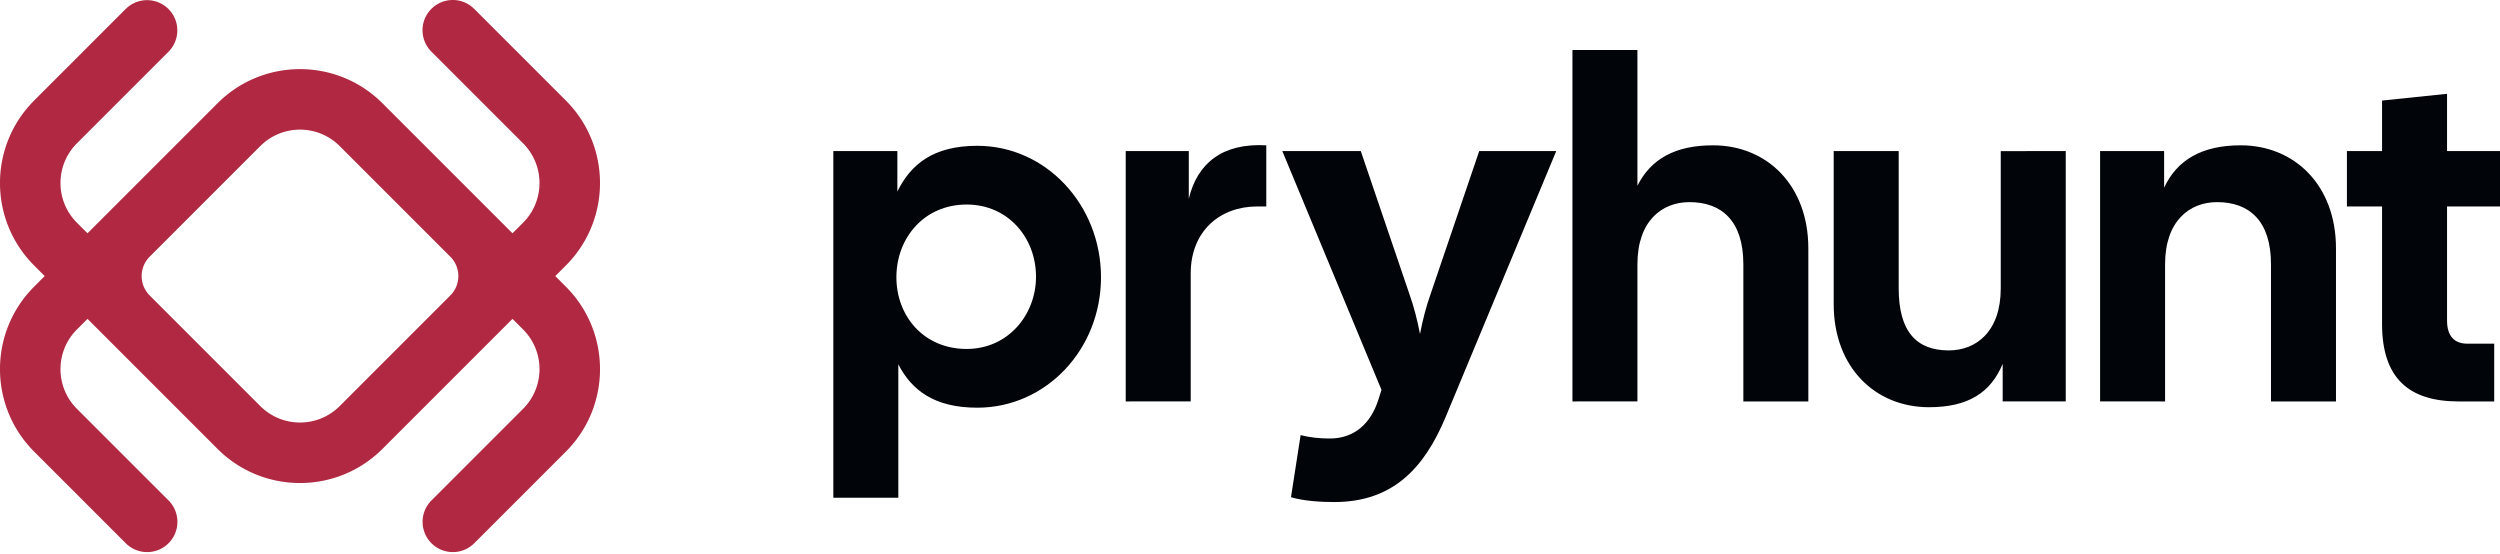 <svg xmlns="http://www.w3.org/2000/svg" width="600" height="133"><style>@media (prefers-color-scheme:dark){.a{fill:#fff}}</style><path fill="#B02841" d="M103.533 2.126a7.26 7.26 0 0 1 10.18-.084l.086.084 22 22 .325.33c10.503 10.85 10.501 28.094-.004 38.942l-.321.327-2.535 2.534 2.535 2.535c10.825 10.825 10.934 28.31.325 39.269l-.325.33-22 22a7.26 7.26 0 0 1-10.38-10.151l.114-.116 22-22c5.212-5.212 5.264-13.63.156-18.907l-.157-.159-2.534-2.534L91.8 107.724l-.33.325c-10.85 10.503-28.095 10.502-38.943-.003l-.327-.322-31.198-31.198-2.534 2.534c-5.213 5.212-5.265 13.63-.157 18.907l.157.16 22 21.999a7.26 7.26 0 0 1-10.151 10.38l-.116-.114-22-22c-10.825-10.825-10.934-28.31-.325-39.268l.325-.33 2.534-2.535-2.534-2.534-.325-.33c-10.503-10.85-10.501-28.094.004-38.942l.321-.327 22-22 .116-.113A7.26 7.26 0 0 1 40.55 12.307l-.084.086-22 22-.156.158c-5.057 5.224-5.056 13.527.002 18.75l.155.158 2.534 2.534L52.2 24.794C63.026 13.97 80.51 13.86 91.47 24.47l.33.324 31.198 31.199 2.534-2.534.157-.16c5.057-5.223 5.056-13.526-.002-18.75l-.155-.157-22-22-.113-.115a7.26 7.26 0 0 1 .114-10.15M62.626 34.904l-.16.157-26.543 26.543a6.583 6.583 0 0 0-.076 9.232l.076.078 26.544 26.544.159.156c5.223 5.057 13.527 5.057 18.75-.001l.157-.155 26.544-26.544a6.583 6.583 0 0 0 0-9.31L81.533 35.061c-5.212-5.213-13.63-5.265-18.907-.157"/><path class="a" fill="#010408" d="M215.598 119.452V87.448c3.235 6.239 8.665 10.398 18.949 10.398 16.522 0 29.693-13.98 29.693-31.311s-13.171-31.543-29.693-31.543c-10.515 0-15.945 4.391-19.18 10.977v-9.706H200v83.19zm16.407-35.702c-10.283 0-16.87-7.856-16.87-17.215s6.587-17.447 16.87-17.447c9.936 0 16.637 7.973 16.637 17.331 0 9.128-6.7 17.331-16.637 17.331m53.766 12.594V65.611c0-10.052 6.932-16.06 15.944-16.06h2.195V34.877c-10.398-.578-16.522 4.16-18.602 12.825V36.263h-15.135v60.081zm34.462 24.148c14.096 0 21.606-8.203 26.69-20.335l26.574-63.894h-18.486l-11.67 34.316c-1.04 2.888-1.964 6.47-2.541 9.59-.578-3.12-1.502-6.702-2.542-9.59l-11.67-34.316h-18.833l23.801 57.308-.808 2.542c-1.734 5.315-5.546 9.128-11.554 9.128-2.542 0-4.738-.231-7.048-.809l-2.311 14.905c3.12.924 7.279 1.155 10.398 1.155m72.75-24.148V63.415c0-10.398 5.893-14.904 12.48-14.904 7.74 0 12.94 4.506 12.94 14.904v32.93H434V59.602c0-15.136-9.937-24.726-22.877-24.726-9.013 0-14.905 3.235-18.14 9.705V12h-15.598v84.344zm69.982 1.387c9.36 0 14.79-3.466 17.678-10.399v9.012h15.136v-60.08H480.18v32.928c0 10.399-5.893 14.905-12.479 14.905-7.74 0-12.016-4.506-12.016-14.905V36.263h-15.598v36.742c0 15.136 9.937 24.726 22.877 24.726m56.655-1.387V63.415c0-10.398 5.892-14.904 12.478-14.904 7.741 0 12.94 4.506 12.94 14.904v32.93h15.599V59.602c0-15.136-9.937-24.726-22.877-24.726-9.244 0-15.252 3.466-18.371 10.167v-8.78h-15.367v60.08zm78.994 0V82.48h-6.47c-3.005 0-4.853-1.733-4.853-5.545V49.55H600V36.263h-12.71V22.514l-15.597 1.618v12.131h-8.435v13.288h8.435v28.191c0 13.056 6.47 18.602 18.37 18.602z"/></svg>